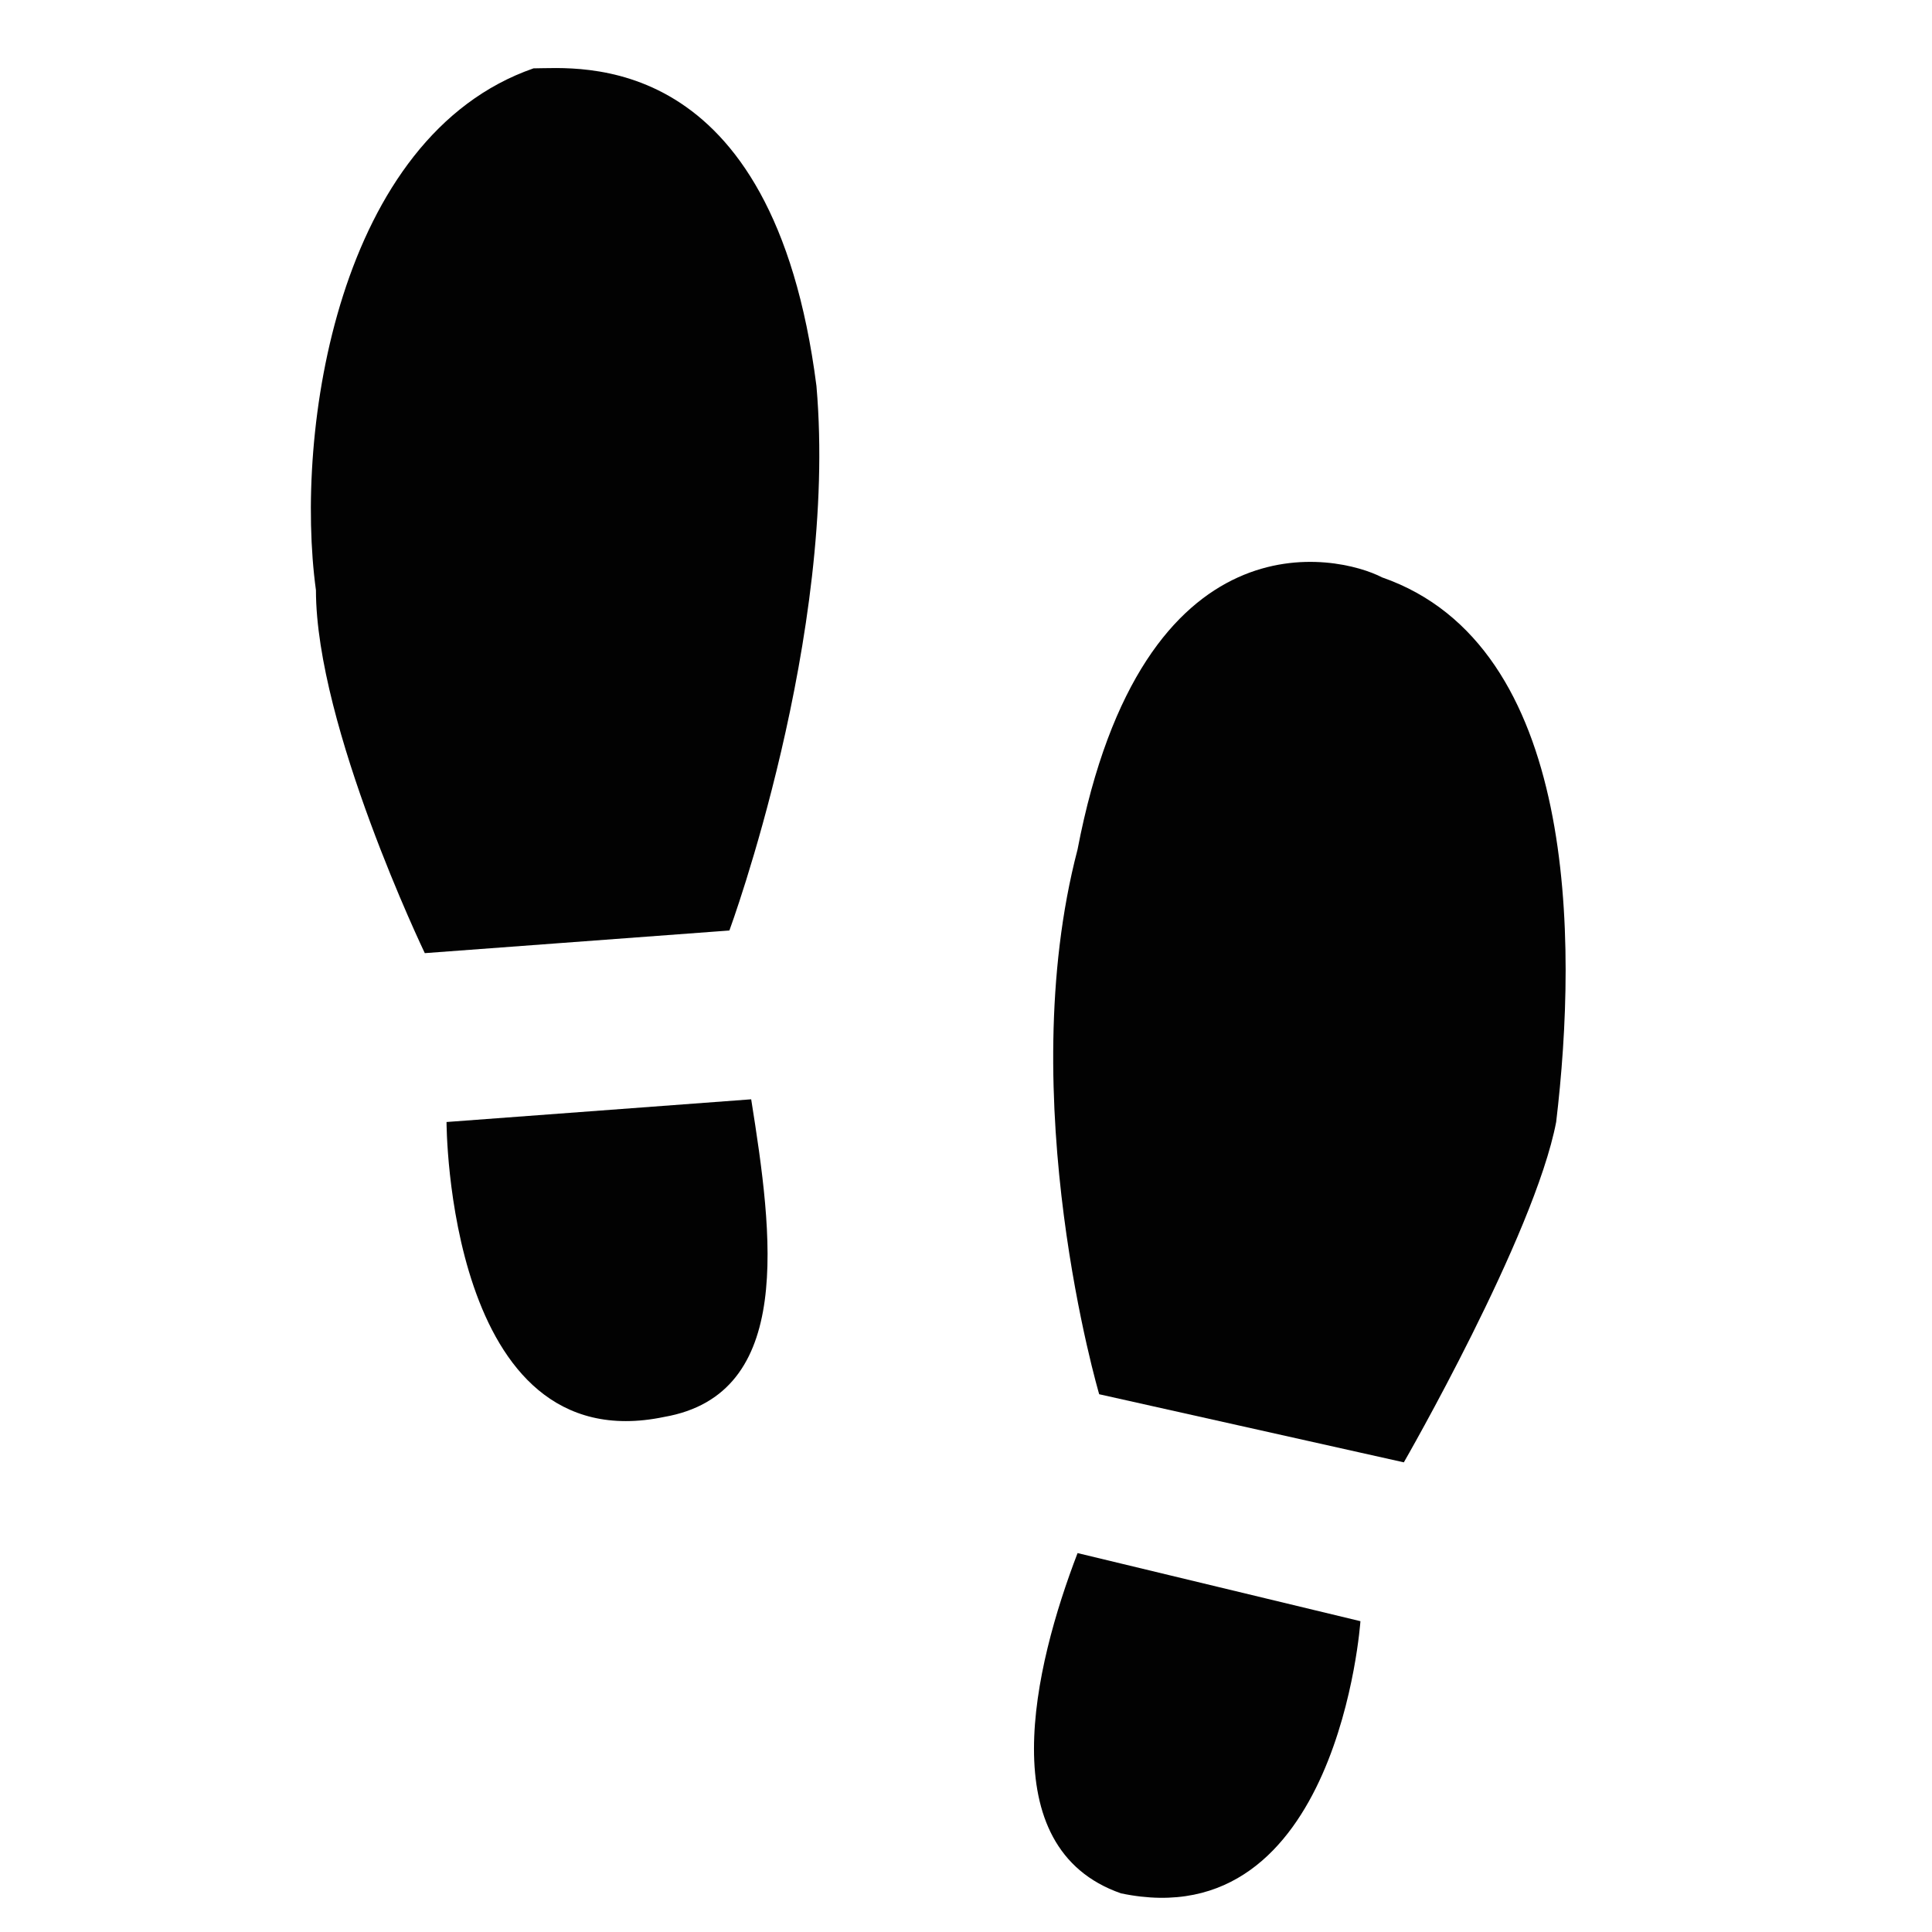 <?xml version="1.0" encoding="utf-8"?>
<!-- Generator: Adobe Illustrator 15.1.0, SVG Export Plug-In . SVG Version: 6.00 Build 0)  -->
<!DOCTYPE svg PUBLIC "-//W3C//DTD SVG 1.1//EN" "http://www.w3.org/Graphics/SVG/1.1/DTD/svg11.dtd">
<svg version="1.1" id="Layer_1" xmlns="http://www.w3.org/2000/svg" xmlns:xlink="http://www.w3.org/1999/xlink" x="0px" y="0px"
	 width="32px" height="32px" viewBox="0 0 32 32" enable-background="new 0 0 32 32" xml:space="preserve">
<g>
</g>
<g>
</g>
<path fill="#020202" d="M5.233,9.775c-0.36-2.63,0.361-7.516,3.604-8.643c0.721,0,3.964-0.376,4.686,5.261
	c0.359,4.133-1.442,9.019-1.442,9.019c-5.045,0.375-5.045,0.375-5.045,0.375S5.233,12.03,5.233,9.775L5.233,9.775z"/>
<path fill="#020202" d="M17.848,25.724c-0.722,1.88-1.443,4.884,0.72,5.636c3.604,0.753,3.965-4.508,3.965-4.508L17.848,25.724z"/>
<path fill="#020202" d="M25.775,18.584c0.359-3.007,0.359-7.893-2.884-9.021c-0.72-0.375-3.963-1.127-5.044,4.51
	c-1.082,4.135,0.359,9.02,0.359,9.02c5.046,1.128,5.046,1.128,5.046,1.128S25.416,20.463,25.775,18.584L25.775,18.584z"/>
<path fill="#020202" d="M12.442,18.208c0.359,2.255,0.719,4.885-1.442,5.261c-3.604,0.752-3.604-4.885-3.604-4.885L12.442,18.208z"
	/>
</svg>

